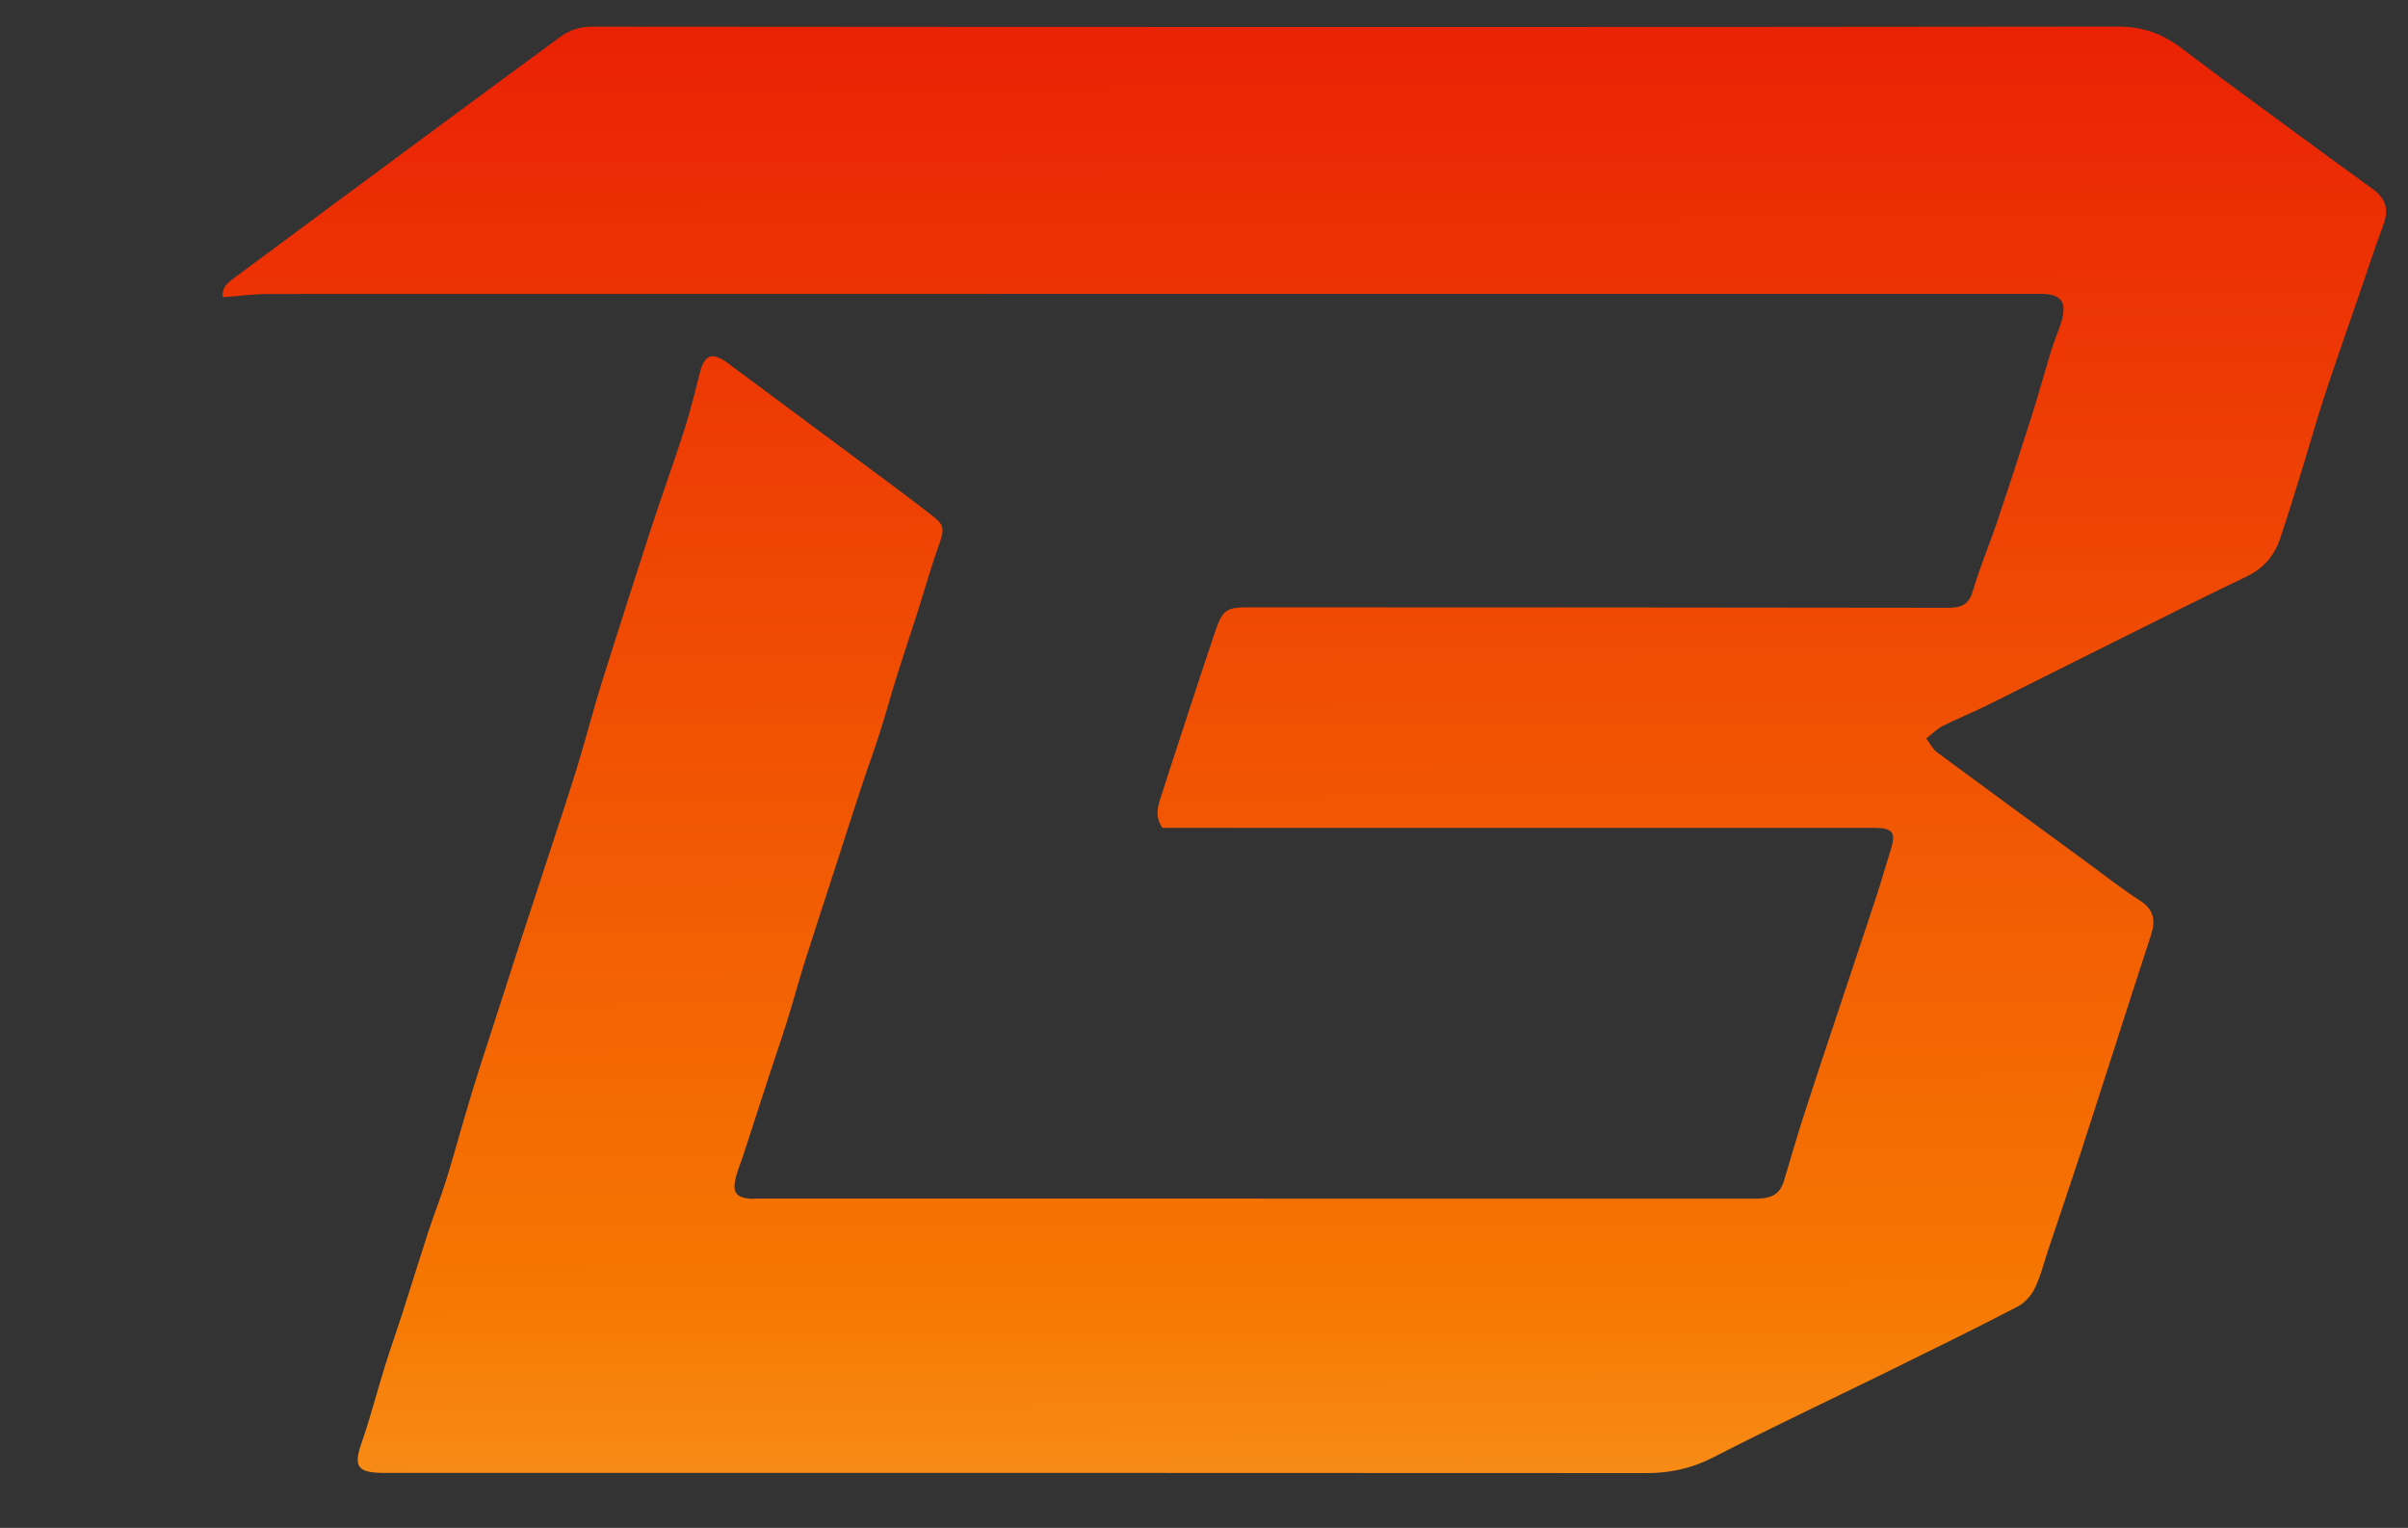 <svg width="361" height="229" viewBox="0 0 361 229" fill="none" xmlns="http://www.w3.org/2000/svg">
<rect x="0" y="0" width="361" height="229" fill="#333333" stroke="none"/>
<path d="M174.286 124.096C173.168 122.512 173.508 121.112 173.932 119.768C175.205 115.765 176.52 111.776 177.836 107.774C179.264 103.417 180.679 99.061 182.15 94.732C183.296 91.352 183.819 91.013 187.327 91.027C222.221 91.041 257.115 91.041 291.995 91.097C293.919 91.097 295.135 90.73 295.757 88.594C296.79 85.043 298.261 81.621 299.435 78.113C301.189 72.908 302.9 67.674 304.555 62.441C305.616 59.117 306.521 55.751 307.554 52.413C307.992 50.97 308.629 49.598 309.053 48.155C309.916 45.213 308.982 44.039 305.899 44.039C217.355 44.039 128.826 44.039 40.282 44.067C38.019 44.067 35.756 44.379 33.394 44.548C33.21 42.95 34.299 42.271 35.218 41.578C44.568 34.633 53.945 27.702 63.309 20.771C70.211 15.68 77.1 10.573 84.016 5.51C85.416 4.491 86.958 3.996 88.783 3.996C165.021 4.053 241.259 4.081 317.497 3.982C321.288 3.982 324.188 5.057 327.101 7.264C334.739 13.063 342.505 18.664 350.227 24.35C352.08 25.708 353.961 27.023 355.8 28.395C357.837 29.923 358.12 31.535 357.243 33.883C355.885 37.504 354.697 41.196 353.438 44.859C351.783 49.683 350.072 54.478 348.488 59.315C347.3 62.922 346.281 66.585 345.164 70.22C344.075 73.728 343 77.25 341.826 80.73C340.963 83.29 339.336 85.185 336.819 86.401C330.524 89.414 324.287 92.54 318.049 95.652C311.26 99.032 304.499 102.441 297.709 105.808C295.574 106.868 293.353 107.745 291.217 108.82C290.383 109.245 289.704 109.98 288.784 110.687C289.421 111.536 289.774 112.3 290.368 112.738C297.922 118.325 305.503 123.856 313.07 129.4C315.63 131.282 318.134 133.262 320.807 134.973C322.915 136.317 323.183 138 322.476 140.136C320.637 145.751 318.827 151.381 317.016 157.01C315.263 162.427 313.537 167.859 311.769 173.276C310.241 177.93 308.657 182.569 307.101 187.208C306.436 189.189 305.941 191.254 305.036 193.121C304.513 194.21 303.494 195.313 302.419 195.865C296.04 199.174 289.576 202.343 283.126 205.511C274.357 209.825 265.503 213.984 256.804 218.453C253.565 220.108 250.34 220.801 246.761 220.787C184.639 220.745 122.517 220.759 60.409 220.759C59.405 220.759 58.387 220.759 57.382 220.759C53.535 220.716 52.983 219.769 54.214 216.233C55.529 212.456 56.52 208.581 57.708 204.762C58.542 202.088 59.476 199.457 60.339 196.798C61.654 192.711 62.913 188.595 64.242 184.507C65.049 182.046 66.025 179.627 66.802 177.152C67.849 173.828 68.754 170.461 69.745 167.109C70.423 164.818 71.102 162.526 71.838 160.249C73.083 156.345 74.37 152.442 75.629 148.538C76.52 145.78 77.397 143.007 78.302 140.249C79.66 136.091 81.032 131.932 82.39 127.774C83.719 123.7 85.077 119.641 86.35 115.553C87.382 112.215 88.288 108.834 89.264 105.468C89.914 103.262 90.593 101.055 91.3 98.863C93.366 92.385 95.416 85.906 97.524 79.457C99.193 74.35 101.032 69.287 102.673 64.181C103.55 61.437 104.214 58.608 104.936 55.807C105.629 53.091 106.845 52.724 109.165 54.463C117.482 60.659 125.827 66.826 134.158 73.021C135.997 74.393 137.821 75.793 139.646 77.193C141.612 78.693 141.612 79.273 140.763 81.663C139.575 84.959 138.642 88.339 137.581 91.677C136.548 94.902 135.459 98.113 134.441 101.352C133.55 104.209 132.772 107.109 131.852 109.952C131.004 112.625 130.028 115.242 129.151 117.901C127.92 121.607 126.746 125.327 125.544 129.033C123.917 134.068 122.248 139.103 120.65 144.153C119.717 147.095 118.924 150.079 118.005 153.021C117.199 155.596 116.308 158.142 115.473 160.702C114.101 164.889 112.743 169.075 111.386 173.276C110.947 174.606 110.353 175.907 110.155 177.279C109.929 178.835 110.608 179.457 112.192 179.641C112.687 179.698 113.196 179.641 113.705 179.641C163.522 179.641 213.338 179.641 263.155 179.655C265.757 179.655 266.875 178.934 267.497 176.826C268.416 173.757 269.307 170.659 270.283 167.604C271.528 163.715 272.829 159.825 274.117 155.949C276.507 148.75 278.926 141.564 281.302 134.351C282.052 132.074 282.688 129.768 283.424 127.477C284.286 124.747 283.82 124.082 280.835 124.082C269.435 124.082 258.049 124.082 246.648 124.082C223.649 124.082 200.665 124.082 177.666 124.082C176.478 124.082 175.276 124.082 174.271 124.082L174.286 124.096Z" fill="url(#paint0_linear_2249_775)"/>
<defs>
<linearGradient id="paint0_linear_2249_775" x1="204.989" y1="-5.873" x2="206.178" y2="356.287" gradientUnits="userSpaceOnUse">
<stop stop-color="#E91D05"/>
<stop offset="0.55" stop-color="#F67702"/>
<stop offset="1" stop-color="#FFEF76"/>
</linearGradient>
</defs>
</svg>
